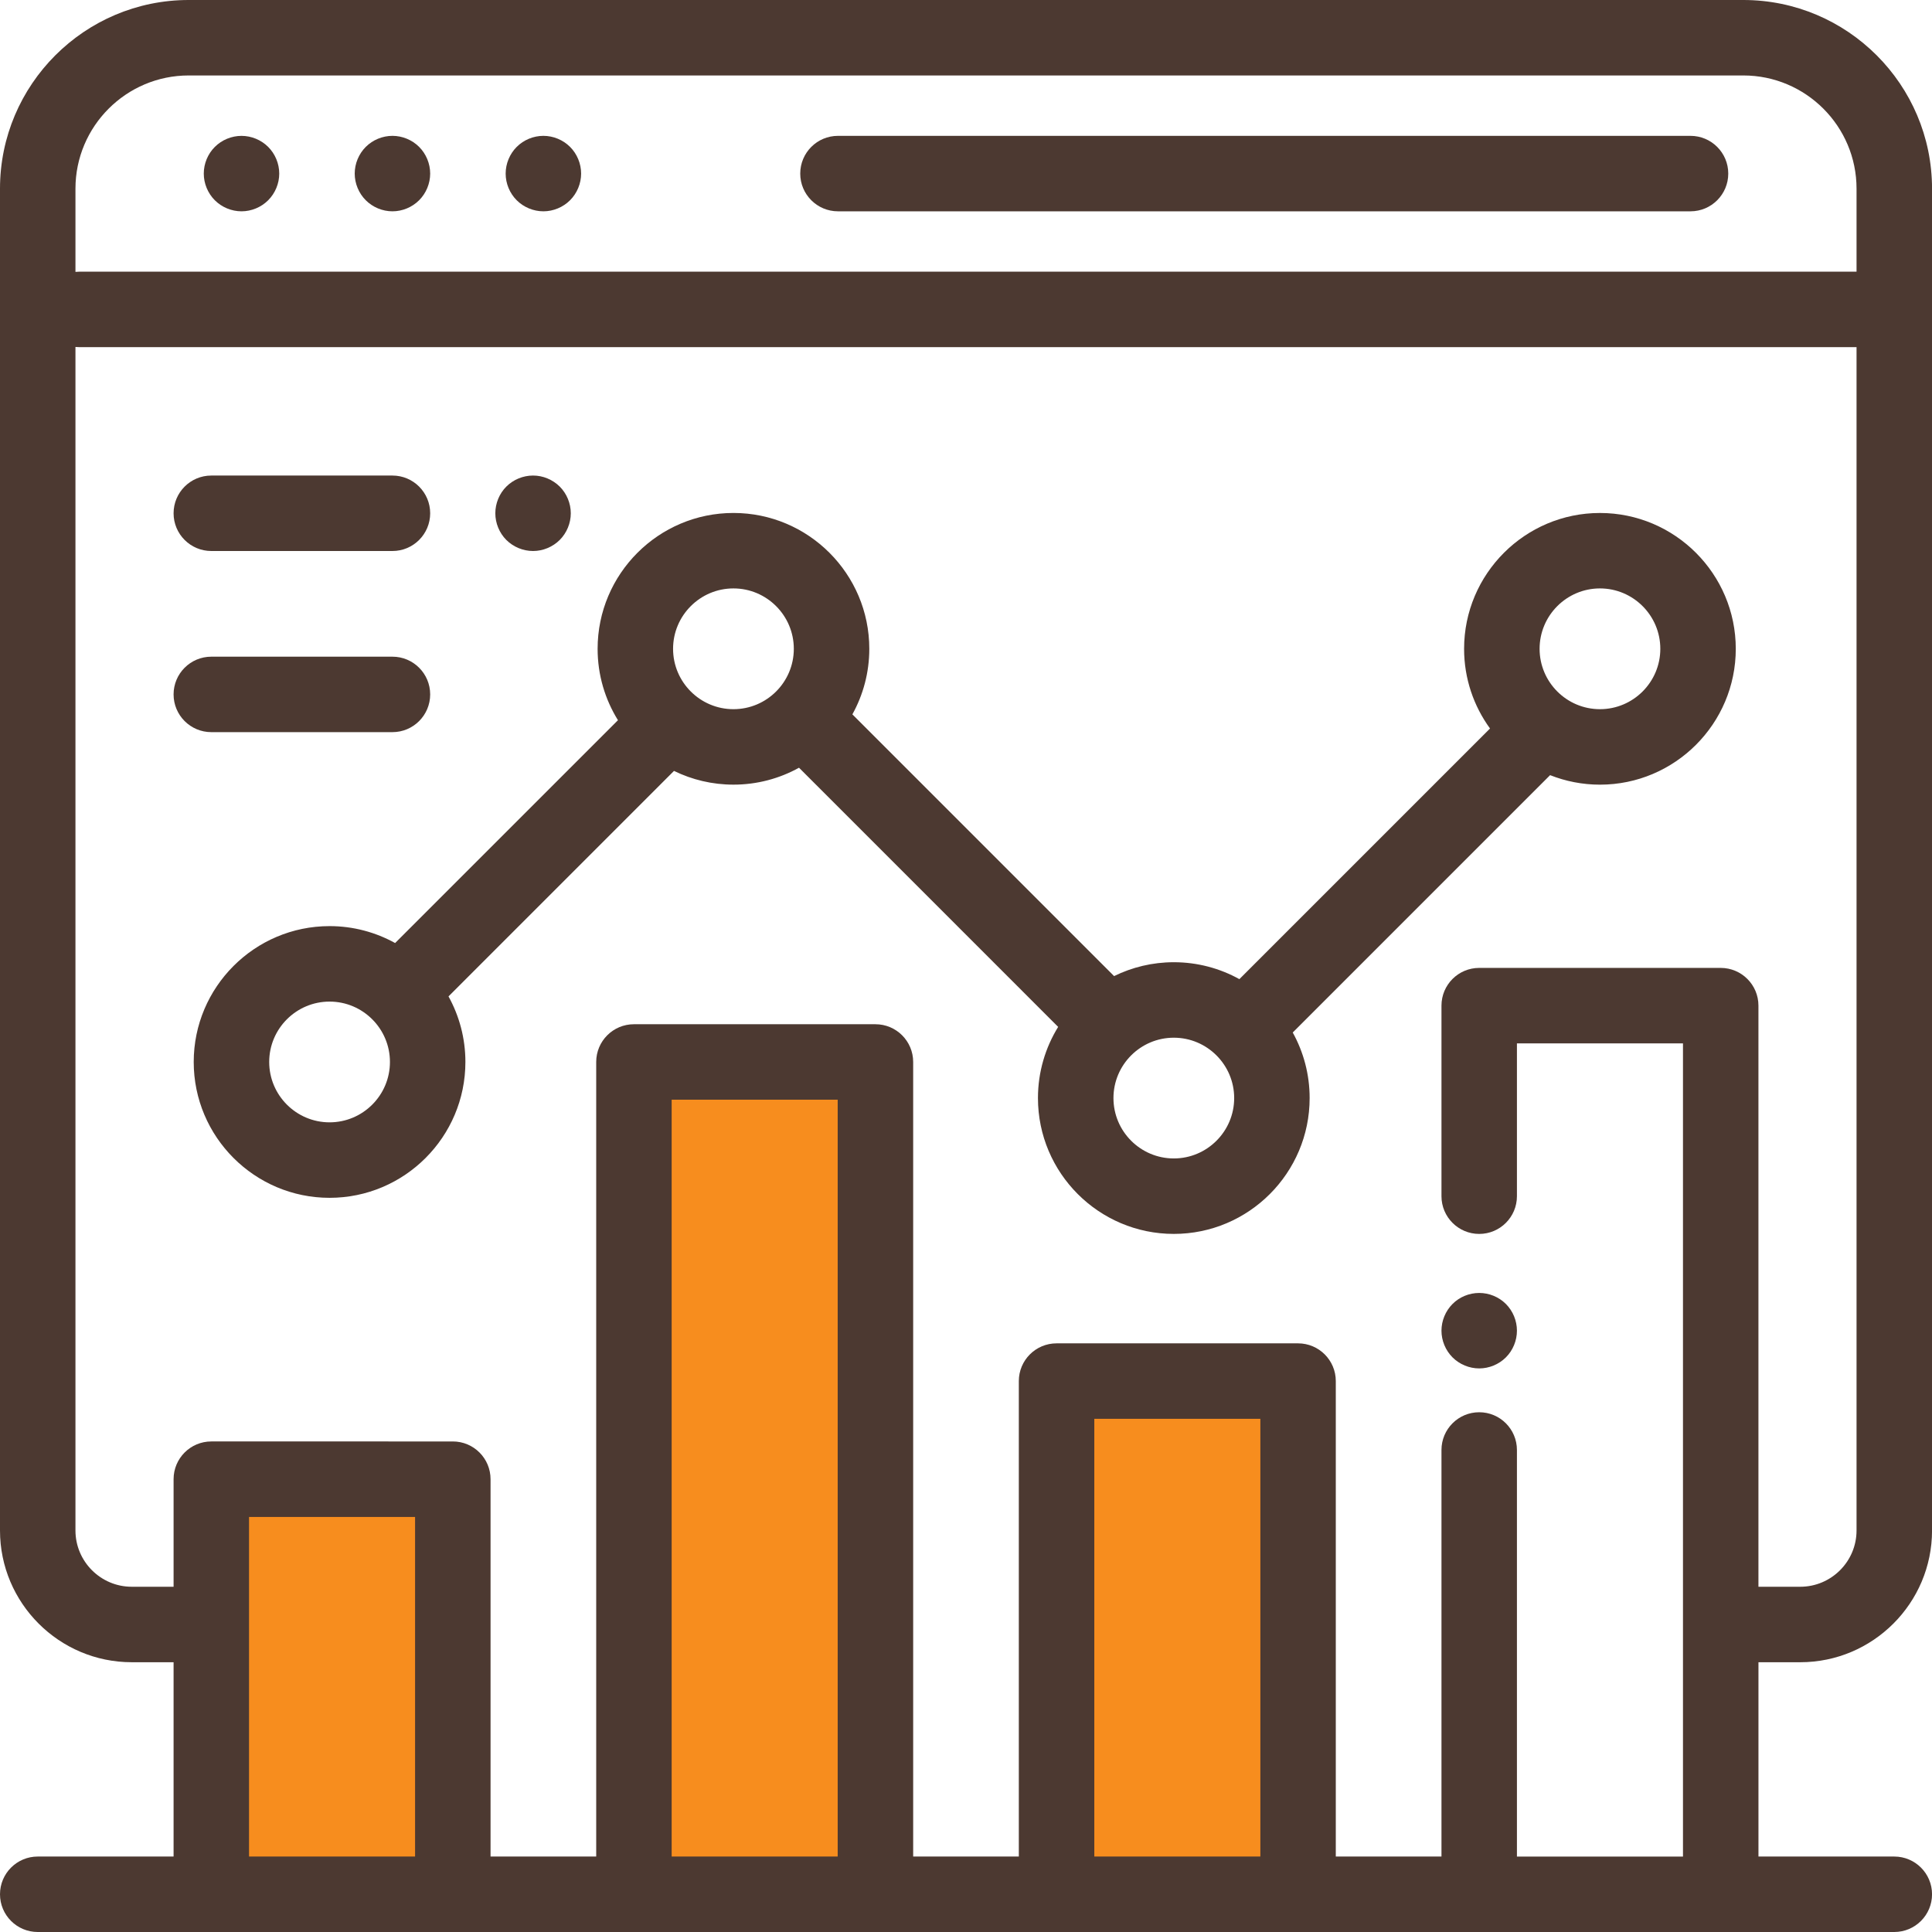<?xml version="1.0" encoding="utf-8"?>
<!-- Generator: Adobe Illustrator 16.0.0, SVG Export Plug-In . SVG Version: 6.00 Build 0)  -->
<!DOCTYPE svg PUBLIC "-//W3C//DTD SVG 1.1//EN" "http://www.w3.org/Graphics/SVG/1.1/DTD/svg11.dtd">
<svg version="1.1" id="Layer_1" xmlns="http://www.w3.org/2000/svg" xmlns:xlink="http://www.w3.org/1999/xlink" x="0px" y="0px"
	 width="91.813px" height="91.814px" viewBox="0 0 91.813 91.814" enable-background="new 0 0 91.813 91.814" xml:space="preserve">
<rect x="10.411" y="70.015" fill="#F78D1E" width="10.032" height="19.667"/>
<rect x="51.078" y="65.761" fill="#F78D1E" width="10.032" height="23.5"/>
<rect x="30.911" y="51.015" fill="#F78D1E" width="10.032" height="38.667"/>
<g>
	<defs>
		<rect id="SVGID_1_" width="91.814" height="91.814"/>
	</defs>
	<clipPath id="SVGID_2_">
		<use xlink:href="#SVGID_1_"  overflow="visible"/>
	</clipPath>
	<path clip-path="url(#SVGID_2_)" fill="#4C3931" d="M85.552,78.993c3.453,0,6.263-2.81,6.263-6.261V8.966
		C91.814,4.022,87.791,0,82.848,0H8.966C4.022,0,0,4.022,0,8.966v63.766c0,3.451,2.809,6.261,6.261,6.261h1.988v9.234H1.793
		C0.803,88.227,0,89.031,0,90.02c0,0.99,0.803,1.793,1.793,1.793h88.228c0.99,0,1.794-0.803,1.794-1.793
		c0-0.989-0.804-1.793-1.794-1.793h-6.455v-9.234H85.552z M8.966,3.586h73.881c2.967,0,5.38,2.413,5.38,5.38v3.945H3.766
		c-0.06,0-0.121,0.003-0.18,0.009V8.966C3.586,6,6,3.586,8.966,3.586 M11.835,72.088h7.89v16.139h-7.89V72.088z M31.919,52.26h7.89
		v35.967h-7.89V52.26z M52.004,67.425h7.891v20.802h-7.891V67.425z M72.088,88.227V68.906c0-0.99-0.803-1.793-1.793-1.793
		s-1.793,0.803-1.793,1.793v19.321H63.48V65.632c0-0.99-0.803-1.793-1.793-1.793H50.21c-0.99,0-1.793,0.803-1.793,1.793v22.595
		h-5.021v-37.76c0-0.99-0.803-1.793-1.793-1.793H30.126c-0.99,0-1.793,0.803-1.793,1.793v37.76h-5.021V70.295
		c0-0.991-0.803-1.794-1.793-1.794H10.042c-0.99,0-1.793,0.803-1.793,1.794v5.111H6.261c-1.475,0-2.675-1.2-2.675-2.675V16.488
		c0.059,0.006,0.12,0.009,0.18,0.009h84.461v56.234c0,1.475-1.2,2.675-2.676,2.675h-1.986V47.79c0-0.99-0.804-1.793-1.794-1.793
		H70.295c-0.99,0-1.793,0.803-1.793,1.793v9.056c0,0.99,0.803,1.793,1.793,1.793s1.793-0.803,1.793-1.793v-7.262h7.891v38.644
		H72.088z"/>
	<path clip-path="url(#SVGID_2_)" fill="#4C3931" d="M39.822,10.042h40.516c0.989,0,1.793-0.803,1.793-1.793
		c0-0.99-0.804-1.793-1.793-1.793H39.822c-0.99,0-1.793,0.803-1.793,1.793C38.029,9.239,38.832,10.042,39.822,10.042"/>
	<path clip-path="url(#SVGID_2_)" fill="#4C3931" d="M18.65,10.042c0.472,0,0.934-0.192,1.268-0.526
		c0.333-0.333,0.525-0.796,0.525-1.267c0-0.472-0.192-0.935-0.525-1.268c-0.334-0.334-0.796-0.525-1.268-0.525
		c-0.472,0-0.934,0.191-1.268,0.525c-0.333,0.333-0.525,0.796-0.525,1.268c0,0.471,0.192,0.934,0.525,1.267
		C17.716,9.85,18.178,10.042,18.65,10.042"/>
	<path clip-path="url(#SVGID_2_)" fill="#4C3931" d="M11.477,10.042c0.472,0,0.934-0.192,1.268-0.526
		C13.078,9.183,13.27,8.72,13.27,8.25c0-0.472-0.192-0.935-0.525-1.268c-0.334-0.334-0.796-0.525-1.268-0.525
		c-0.472,0-0.934,0.191-1.268,0.525C9.875,7.314,9.684,7.777,9.684,8.25c0,0.471,0.192,0.934,0.525,1.267
		C10.542,9.85,11.005,10.042,11.477,10.042"/>
	<path clip-path="url(#SVGID_2_)" fill="#4C3931" d="M25.823,10.042c0.472,0,0.934-0.192,1.268-0.526
		c0.333-0.333,0.525-0.796,0.525-1.267c0-0.472-0.192-0.935-0.525-1.268c-0.334-0.334-0.795-0.525-1.268-0.525
		c-0.472,0-0.934,0.191-1.268,0.525C24.222,7.314,24.03,7.777,24.03,8.25c0,0.471,0.192,0.934,0.525,1.267
		C24.889,9.85,25.351,10.042,25.823,10.042"/>
	<path clip-path="url(#SVGID_2_)" fill="#4C3931" d="M70.295,61.444c-0.472,0-0.934,0.189-1.268,0.524
		c-0.333,0.334-0.525,0.798-0.525,1.269c0,0.472,0.192,0.935,0.525,1.268c0.334,0.333,0.796,0.525,1.268,0.525
		s0.934-0.191,1.269-0.525c0.333-0.333,0.524-0.796,0.524-1.268c0-0.474-0.191-0.935-0.524-1.269
		C71.229,61.633,70.767,61.444,70.295,61.444"/>
	<path clip-path="url(#SVGID_2_)" fill="#4C3931" d="M76.033,37.289c3.56,0,6.455-2.896,6.455-6.455c0-3.56-2.896-6.456-6.455-6.456
		s-6.456,2.896-6.456,6.456c0,1.413,0.458,2.722,1.232,3.786L58.898,46.531c-0.925-0.512-1.987-0.804-3.116-0.804
		c-1.018,0-1.98,0.238-2.838,0.659L40.507,33.948c0.512-0.924,0.804-1.986,0.804-3.115c0-3.56-2.896-6.456-6.455-6.456
		c-3.56,0-6.456,2.896-6.456,6.456c0,1.244,0.355,2.406,0.967,3.393l-10.59,10.589c-0.924-0.511-1.986-0.804-3.115-0.804
		c-3.56,0-6.456,2.896-6.456,6.456c0,3.561,2.896,6.456,6.456,6.456s6.455-2.896,6.455-6.456c0-1.13-0.292-2.19-0.803-3.116
		L32.03,36.635c0.854,0.418,1.813,0.653,2.826,0.653c1.129,0,2.191-0.292,3.115-0.804L50.286,48.8
		c-0.607,0.984-0.96,2.144-0.96,3.382c0,3.561,2.896,6.456,6.456,6.456c3.561,0,6.455-2.896,6.455-6.456
		c0-1.129-0.292-2.19-0.803-3.115l12.23-12.23C74.398,37.127,75.197,37.289,76.033,37.289 M76.033,27.963
		c1.582,0,2.869,1.288,2.869,2.87s-1.287,2.869-2.869,2.869s-2.868-1.287-2.868-2.869S74.451,27.963,76.033,27.963 M15.662,53.336
		c-1.582,0-2.869-1.287-2.869-2.869s1.287-2.869,2.869-2.869s2.869,1.287,2.869,2.869S17.244,53.336,15.662,53.336 M34.855,33.702
		c-1.582,0-2.869-1.287-2.869-2.869s1.287-2.87,2.869-2.87s2.869,1.288,2.869,2.87S36.438,33.702,34.855,33.702 M55.782,55.052
		c-1.582,0-2.868-1.287-2.868-2.869s1.286-2.869,2.868-2.869s2.869,1.287,2.869,2.869S57.364,55.052,55.782,55.052"/>
	<path clip-path="url(#SVGID_2_)" fill="#4C3931" d="M25.332,26.185c0.472,0,0.932-0.192,1.268-0.525
		c0.333-0.334,0.525-0.797,0.525-1.268c0-0.472-0.192-0.935-0.525-1.268c-0.336-0.333-0.796-0.525-1.268-0.525
		c-0.473,0-0.936,0.191-1.27,0.525c-0.333,0.333-0.523,0.796-0.523,1.268c0,0.471,0.19,0.934,0.523,1.268
		C24.397,25.993,24.858,26.185,25.332,26.185"/>
	<path clip-path="url(#SVGID_2_)" fill="#4C3931" d="M10.042,26.185h8.608c0.99,0,1.793-0.803,1.793-1.793
		c0-0.99-0.803-1.793-1.793-1.793h-8.608c-0.99,0-1.793,0.803-1.793,1.793C8.249,25.382,9.052,26.185,10.042,26.185"/>
	<path clip-path="url(#SVGID_2_)" fill="#4C3931" d="M18.65,34.793c0.99,0,1.793-0.803,1.793-1.793c0-0.99-0.803-1.793-1.793-1.793
		h-8.608c-0.99,0-1.793,0.803-1.793,1.793c0,0.99,0.803,1.793,1.793,1.793H18.65z"/>
</g>
</svg>
